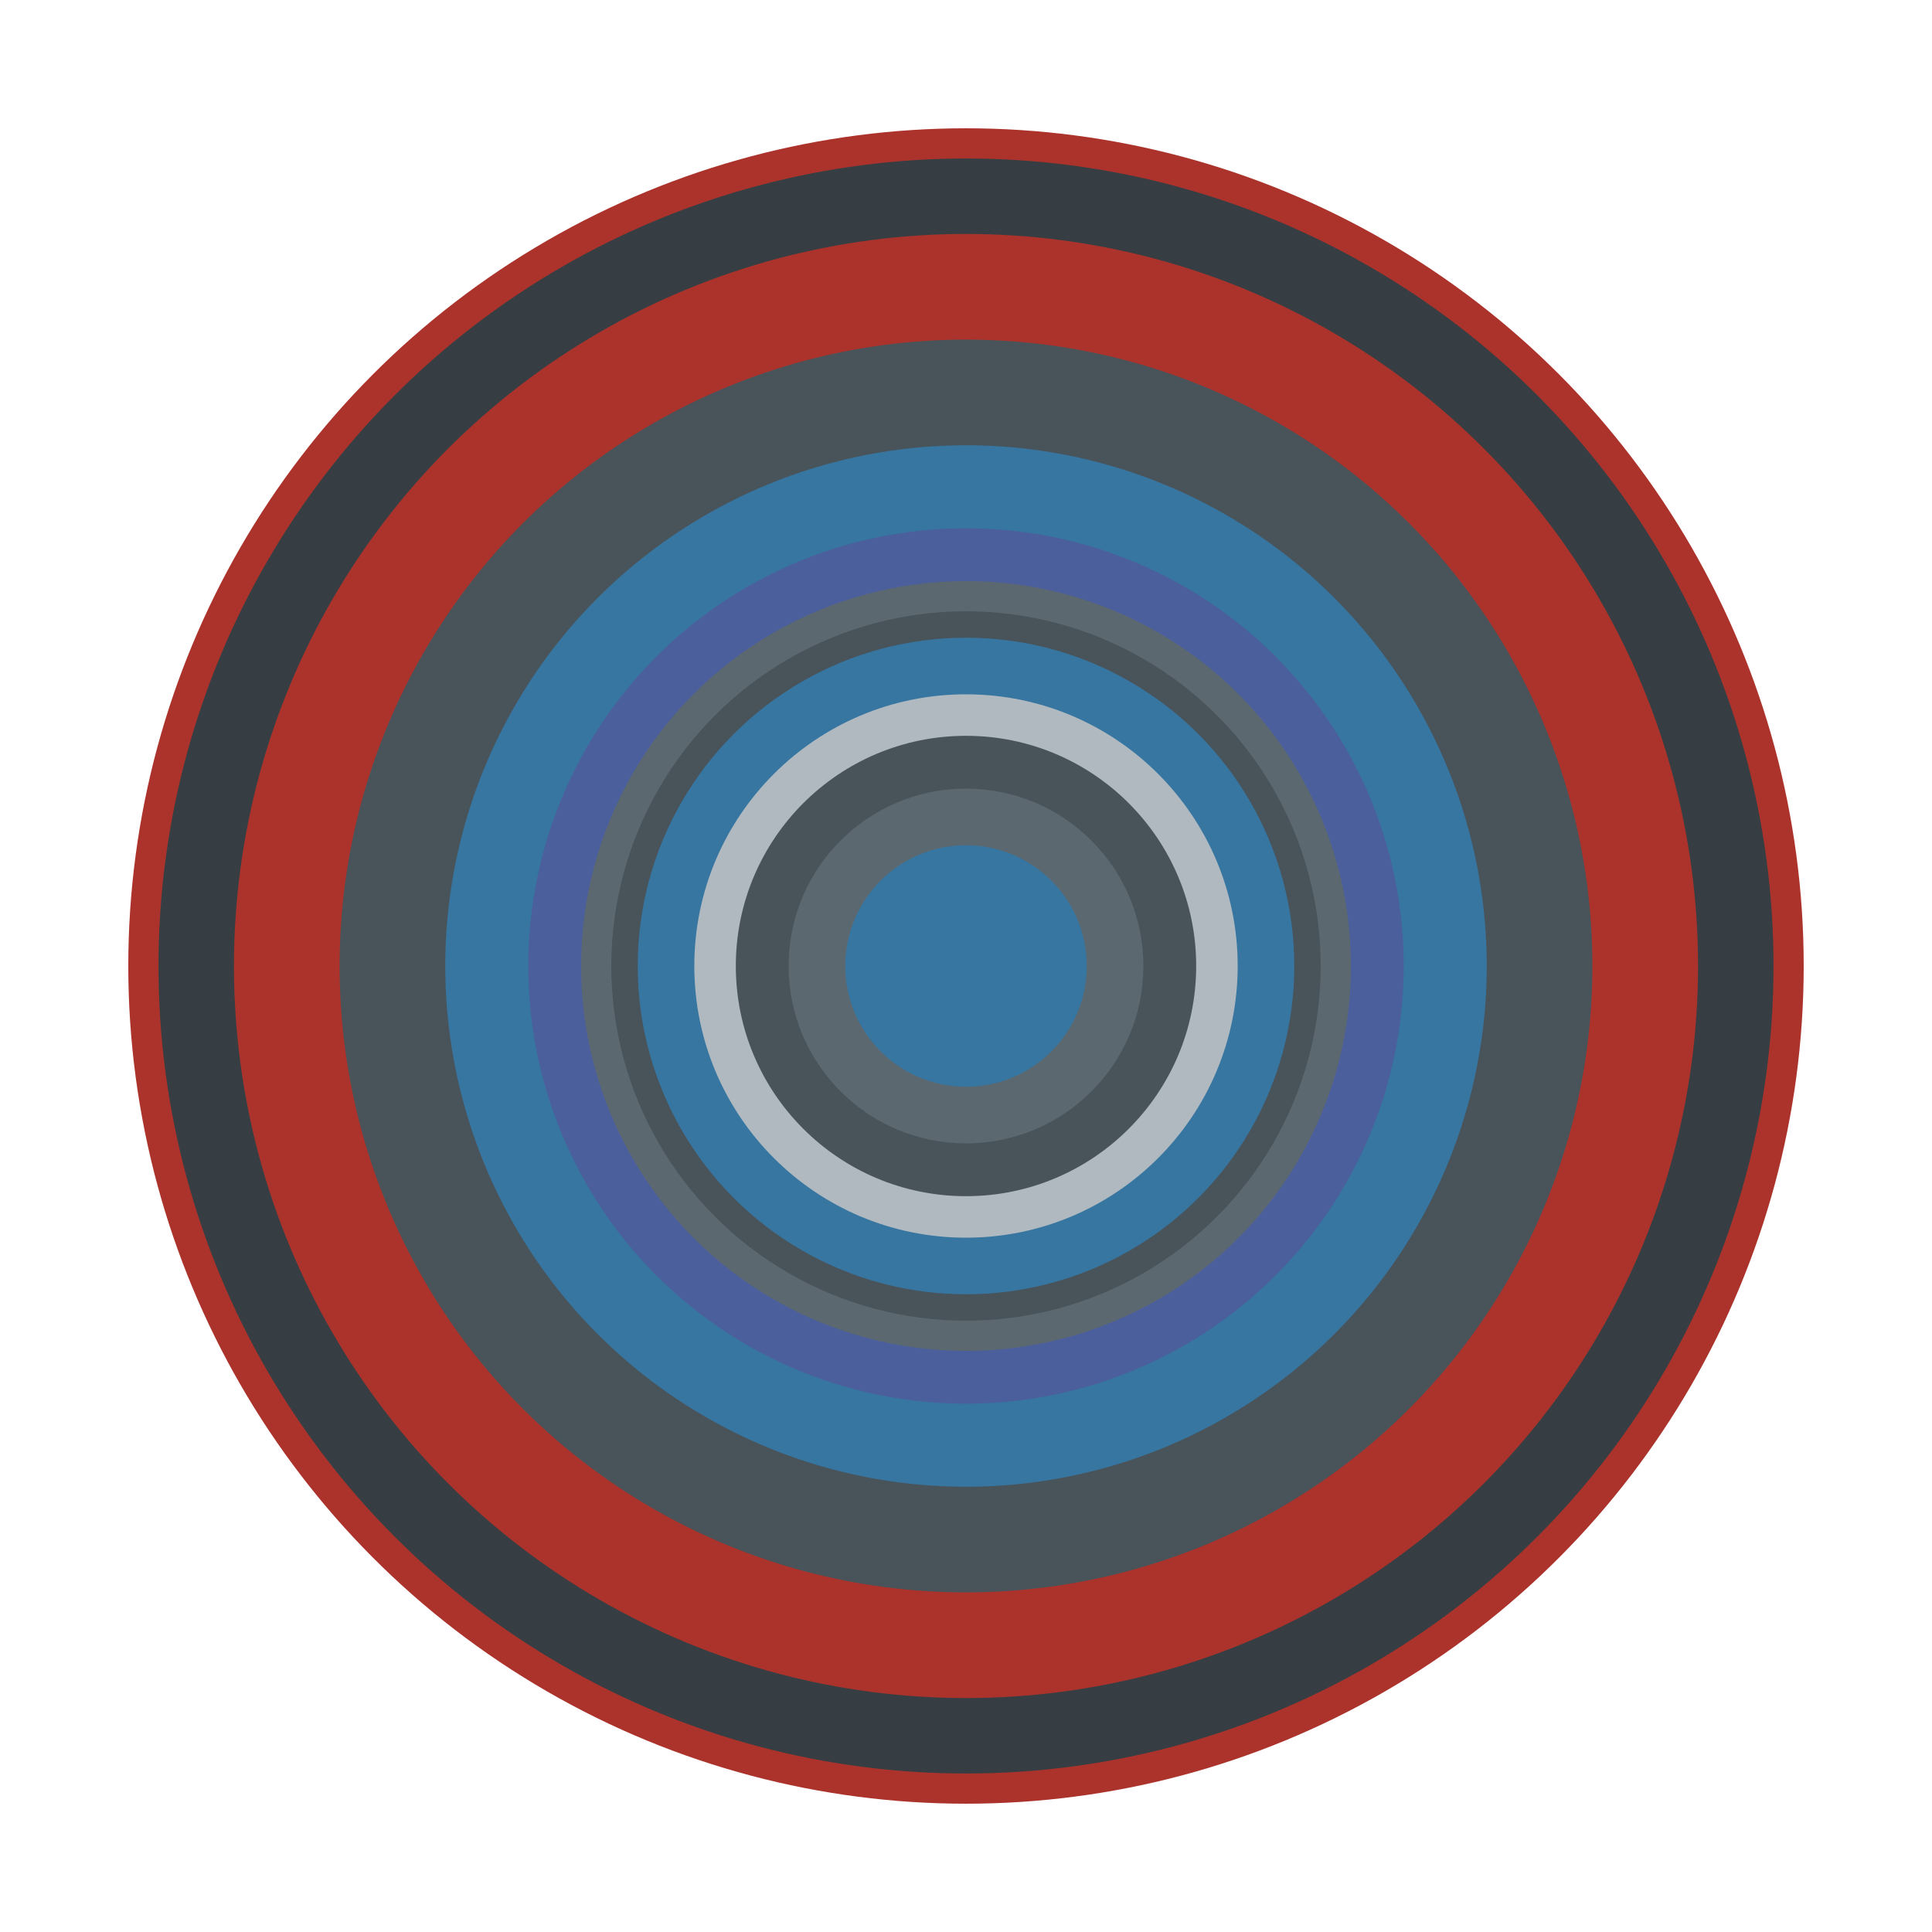 <?xml version="1.0" encoding="UTF-8" standalone="no"?>
<svg width="512px" height="512px" viewBox="0 0 512 512" version="1.1" xmlns="http://www.w3.org/2000/svg" xmlns:xlink="http://www.w3.org/1999/xlink">

    <title>icon512</title>
    
    <g id="Page-1" stroke="none" stroke-width="1" fill="none" fill-rule="evenodd">
        <g id="icon512">
            <g class="logo-layers" transform="translate(34, 34)">
                <circle class="logo-layer16" fill="#AB332B" cx="222" cy="222" r="222"></circle>
                <circle class="logo-layer15" fill="#373E43" cx="222" cy="222" r="214"></circle>
                <circle class="logo-layer12" fill="#AB332B" cx="222" cy="222" r="194"></circle>
                <circle class="logo-layer10" fill="#49535A" cx="222" cy="222" r="166"></circle>
                <circle class="logo-layer9" fill="#3676A1" cx="222" cy="222" r="138"></circle>
                <circle class="logo-layer8" fill="#4B5F9C" cx="222" cy="222" r="116"></circle>
                <circle class="logo-layer7" fill="#5C6870" cx="222" cy="222" r="102"></circle>
                <circle class="logo-layer6" fill="#49535A" cx="222" cy="222" r="94"></circle>
                <circle class="logo-layer5" fill="#3676A1" cx="222" cy="222" r="87"></circle>
                <circle class="logo-layer4" fill="#B0B9BF" cx="222" cy="222" r="72"></circle>
                <circle class="logo-layer3" fill="#49535A" cx="222" cy="222" r="61"></circle>
                <circle class="logo-layer2" fill="#5C6870" cx="222" cy="222" r="47"></circle>
                <circle class="logo-layer1" fill="#3676A1" cx="222" cy="222" r="32"></circle>
            </g>
        </g>
    </g>
</svg>
